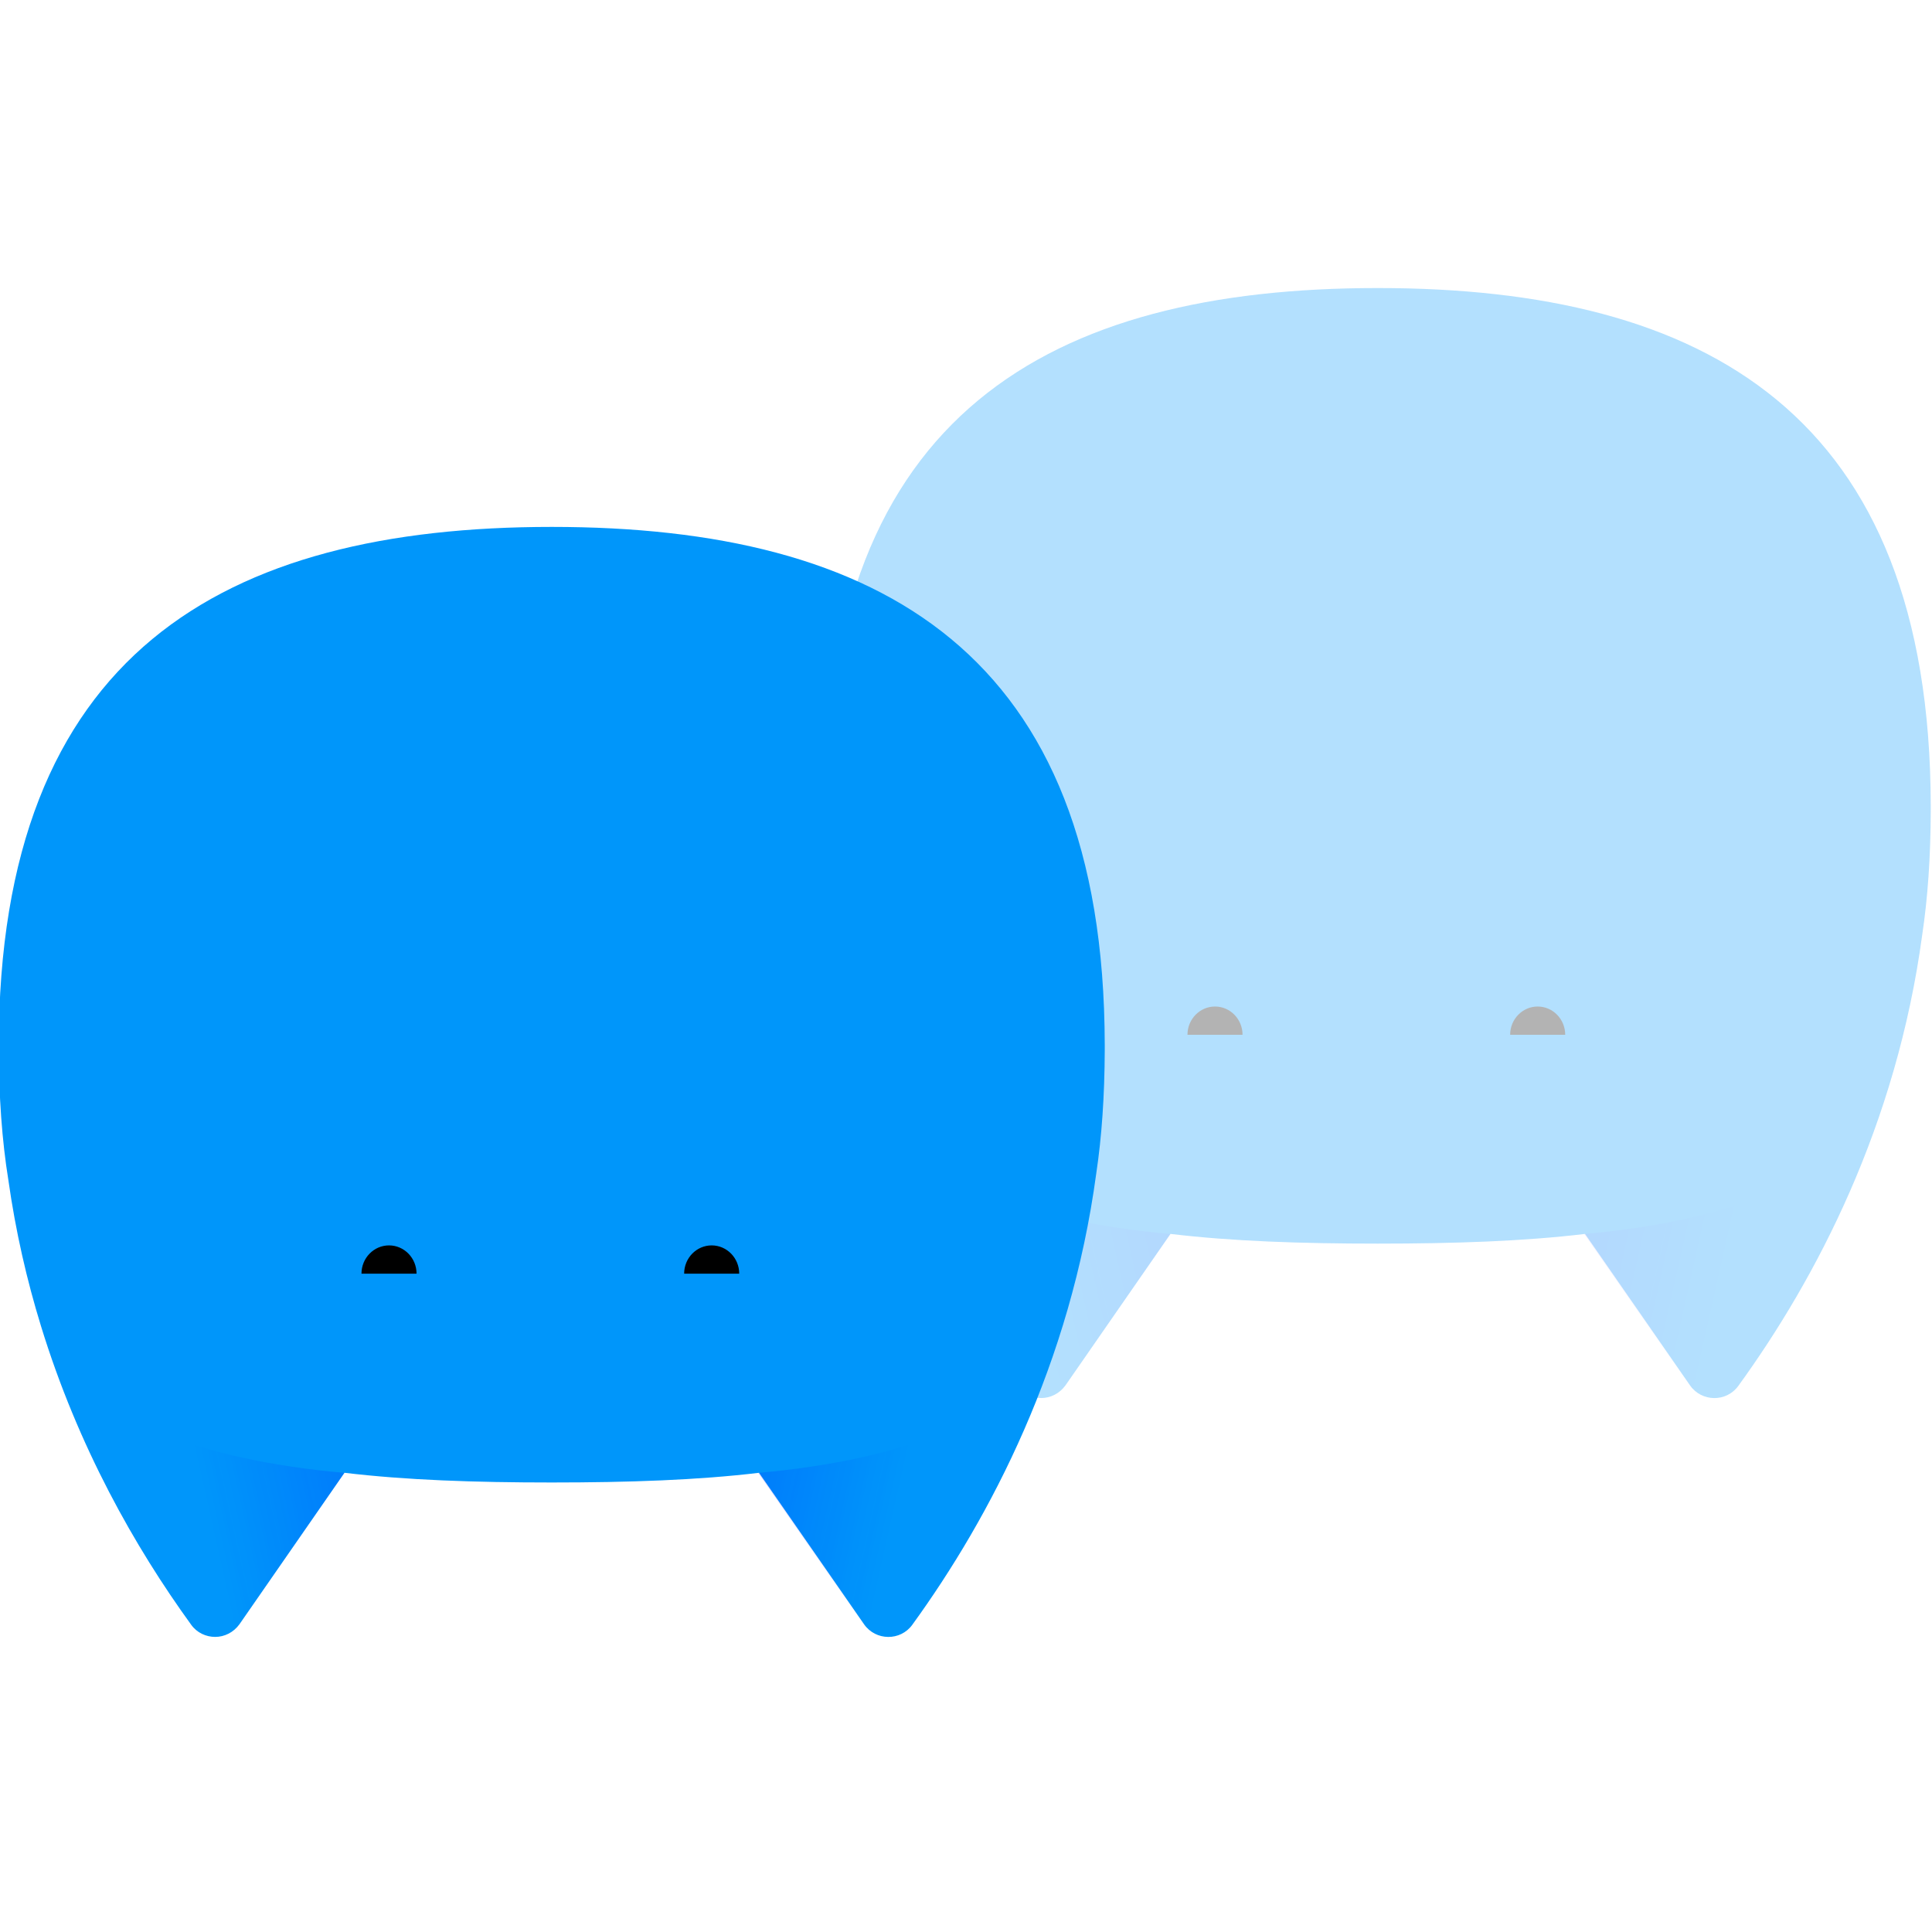 <svg width="275" height="275" viewBox="0 0 275 275" fill="none" xmlns="http://www.w3.org/2000/svg">
<g opacity="0.3">
<g clip-path="url(#clip0_10339_4980)">
<path fill-rule="evenodd" clip-rule="evenodd" d="M225.615 175.637C216.923 176.677 207.086 177.016 196.108 177.016C185.131 177.016 175.295 176.676 166.603 175.635L166.595 175.648L151.659 197.194C150.795 198.383 149.499 198.996 148.204 198.996C146.908 198.996 145.612 198.419 144.784 197.266C136.794 186.241 128.696 171.973 123.405 154.75C121.399 148.231 119.801 141.303 118.764 133.978C117.856 128.372 117.399 122.054 117.395 114.935C117.395 58.943 149.427 41 196.108 41C242.727 41 274.737 58.896 274.822 114.712C274.822 114.786 274.822 114.861 274.822 114.935C274.822 115.127 274.822 115.319 274.821 115.51C274.799 121.998 274.395 127.815 273.612 133.03C269.956 160.145 258.584 181.886 247.433 197.266C245.741 199.608 242.214 199.572 240.558 197.194L225.622 175.647C225.619 175.644 225.617 175.64 225.615 175.637Z" fill="#0096FA"/>
<path d="M124.557 158.352C130.1 174.962 138.342 188.366 144.784 197.265C146.476 199.607 150.003 199.571 151.659 197.193L166.595 175.647C146.116 173.845 130.82 167.9 124.557 158.352Z" fill="url(#paint0_linear_10339_4980)"/>
<path d="M267.542 158.352C262 174.962 253.758 188.366 247.315 197.265C245.624 199.607 242.096 199.571 240.441 197.193L225.504 175.647C245.983 173.845 261.28 167.9 267.542 158.352Z" fill="url(#paint1_linear_10339_4980)"/>
<path fill-rule="evenodd" clip-rule="evenodd" d="M169.025 147.291C169.025 145.07 170.78 143.269 172.944 143.269C175.108 143.269 176.862 145.07 176.862 147.291H169.025ZM214.954 147.291C214.954 145.07 216.708 143.269 218.873 143.269C221.037 143.269 222.791 145.07 222.791 147.291H214.954Z" fill="black"/>
</g>
</g>
<g clip-path="url(#clip1_10339_4980)">
<path fill-rule="evenodd" clip-rule="evenodd" d="M108.043 209.637C99.351 210.677 89.514 211.016 78.536 211.016C67.559 211.016 57.722 210.676 49.031 209.635L49.023 209.648L34.086 231.194C33.223 232.383 31.927 232.996 30.631 232.996C29.335 232.996 28.04 232.419 27.212 231.266C19.222 220.241 11.124 205.973 5.833 188.75C3.826 182.231 2.228 175.303 1.192 167.978C0.284 162.372 -0.173 156.054 -0.178 148.935C-0.178 92.943 31.855 75 78.536 75C125.155 75 157.164 92.896 157.249 148.712C157.25 148.786 157.25 148.861 157.25 148.935C157.25 149.127 157.249 149.319 157.249 149.51C157.226 155.998 156.823 161.815 156.04 167.03C152.384 194.145 141.012 215.886 129.86 231.266C128.169 233.608 124.641 233.572 122.986 231.194L108.049 209.647C108.047 209.644 108.045 209.64 108.043 209.637Z" fill="#0096FA"/>
<path d="M6.985 192.352C12.528 208.962 20.77 222.366 27.212 231.265C28.904 233.607 32.431 233.571 34.087 231.193L49.023 209.647C28.544 207.845 13.247 201.9 6.985 192.352Z" fill="url(#paint2_linear_10339_4980)"/>
<path d="M149.97 192.352C144.428 208.962 136.185 222.366 129.743 231.265C128.051 233.607 124.524 233.571 122.869 231.193L107.932 209.647C128.411 207.845 143.708 201.9 149.97 192.352Z" fill="url(#paint3_linear_10339_4980)"/>
<path fill-rule="evenodd" clip-rule="evenodd" d="M51.453 181.291C51.453 179.07 53.208 177.269 55.372 177.269C57.536 177.269 59.29 179.07 59.29 181.291H51.453ZM97.382 181.291C97.382 179.07 99.136 177.269 101.3 177.269C103.464 177.269 105.219 179.07 105.219 181.291H97.382Z" fill="black"/>
</g>
<defs>
<linearGradient id="paint0_linear_10339_4980" x1="167.479" y1="171.737" x2="126.46" y2="180.922" gradientUnits="userSpaceOnUse">
<stop offset="0.011" stop-color="#0012FF" stop-opacity="0.2"/>
<stop offset="0.52" stop-color="#0012FF" stop-opacity="0"/>
</linearGradient>
<linearGradient id="paint1_linear_10339_4980" x1="224.62" y1="171.737" x2="265.639" y2="180.922" gradientUnits="userSpaceOnUse">
<stop offset="0.011" stop-color="#0012FF" stop-opacity="0.2"/>
<stop offset="0.52" stop-color="#0012FF" stop-opacity="0"/>
</linearGradient>
<linearGradient id="paint2_linear_10339_4980" x1="49.907" y1="205.737" x2="8.888" y2="214.922" gradientUnits="userSpaceOnUse">
<stop offset="0.011" stop-color="#0012FF" stop-opacity="0.2"/>
<stop offset="0.52" stop-color="#0012FF" stop-opacity="0"/>
</linearGradient>
<linearGradient id="paint3_linear_10339_4980" x1="107.048" y1="205.737" x2="148.067" y2="214.922" gradientUnits="userSpaceOnUse">
<stop offset="0.011" stop-color="#0012FF" stop-opacity="0.2"/>
<stop offset="0.52" stop-color="#0012FF" stop-opacity="0"/>
</linearGradient>
<clipPath id="clip0_10339_4980">
<rect width="157.428" height="158" fill="white" transform="translate(117.572 41)"/>
</clipPath>
<clipPath id="clip1_10339_4980">
<rect width="157.428" height="158" fill="white" transform="translate(0 75)"/>
</clipPath>
</defs>
</svg>
